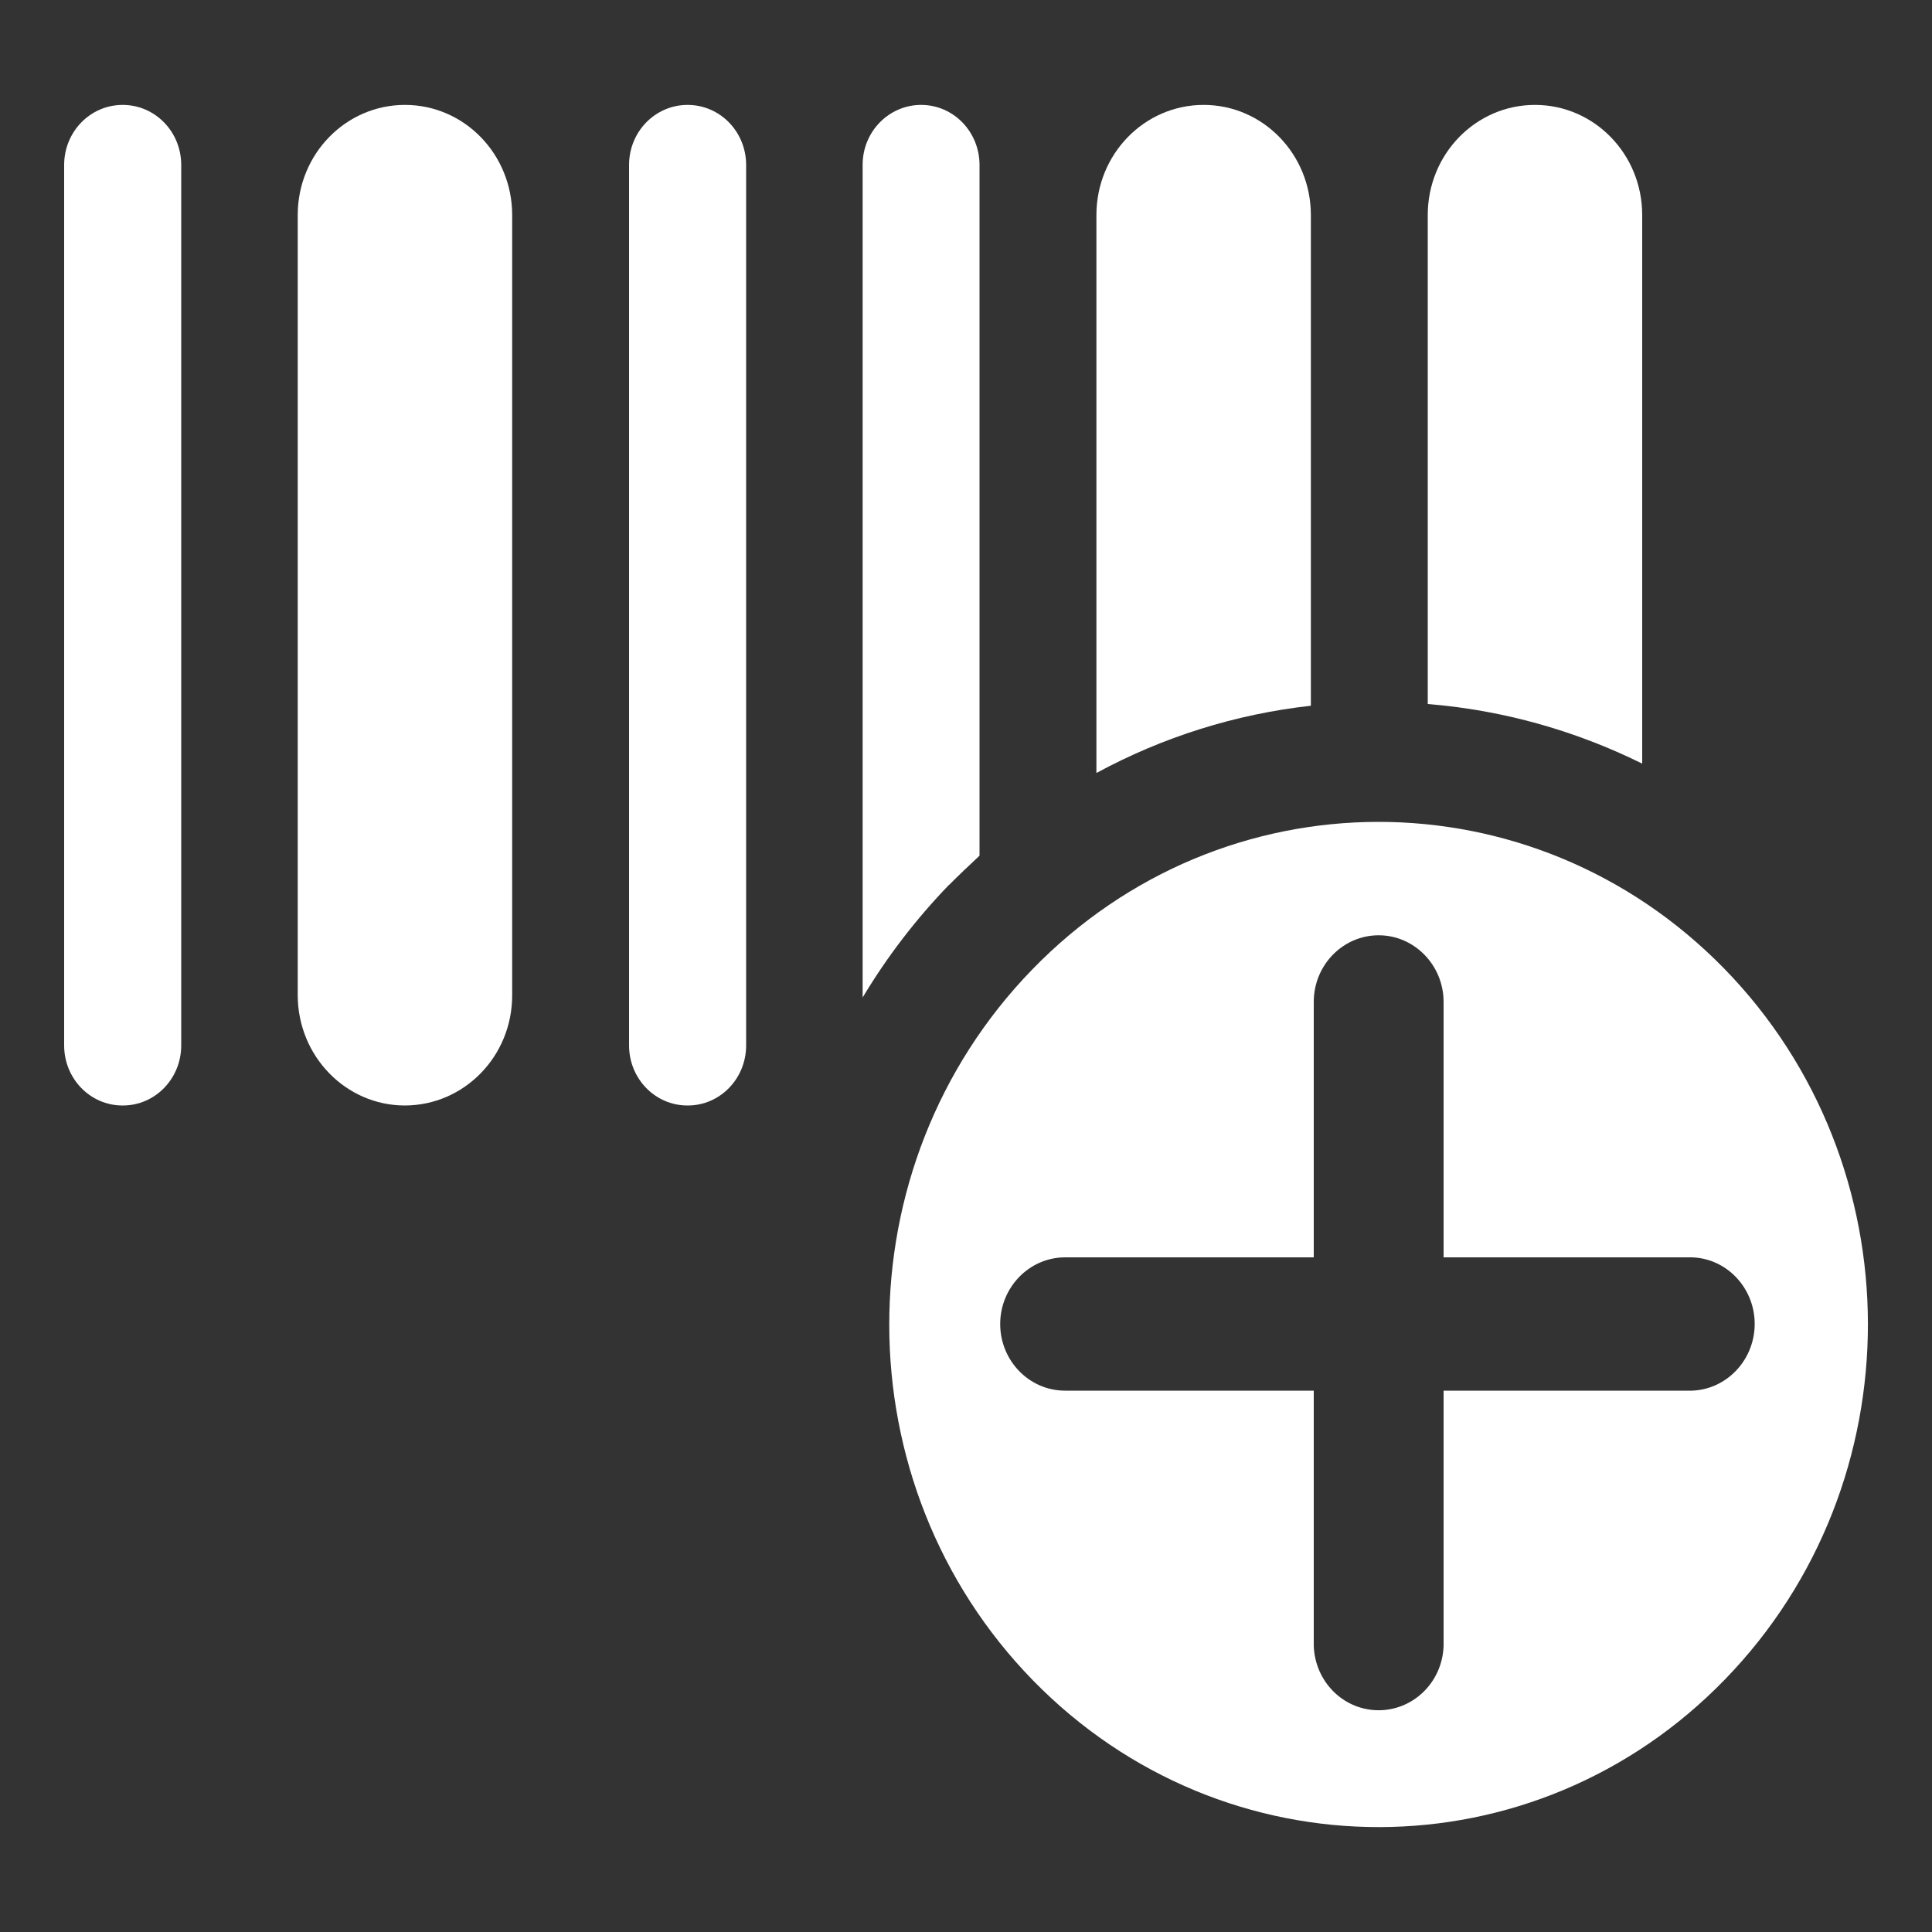<?xml version="1.0" encoding="UTF-8"?>
<svg id="icone" xmlns="http://www.w3.org/2000/svg" viewBox="0 0 100 100">
  <rect x="0" y="0" width="100" height="100" fill="#333333" stroke="none"/>
  <defs>
    <style>
      .cls-1 {
        fill: #FFF;
      }
    </style>
  </defs>
  <g id="Groupe_850" data-name="Groupe 850" transform="translate(0 0)">
    <path id="Tracé_316" data-name="Tracé 316" class="cls-1" d="M6.34,57.22c-1.67,0-3.02-1.39-3.02-3.11V8.54c0-1.72,1.35-3.11,3.03-3.11s3.03,1.39,3.03,3.11V54.11c0,1.72-1.35,3.11-3.02,3.11"/>
    <path id="Tracé_317" data-name="Tracé 317" class="cls-1" d="M35.58,57.22c-1.67,0-3.02-1.39-3.02-3.11h0V8.54c0-1.72,1.35-3.11,3.03-3.11s3.03,1.39,3.03,3.11V54.11c0,1.72-1.35,3.11-3.02,3.11h0"/>
    <path id="Tracé_318" data-name="Tracé 318" class="cls-1" d="M20.96,57.22c-3.06,0-5.54-2.55-5.55-5.7V11.13c0-3.15,2.48-5.7,5.55-5.7s5.55,2.55,5.55,5.7V51.52c0,3.15-2.48,5.69-5.55,5.7"/>
    <path id="Tracé_319" data-name="Tracé 319" class="cls-1" d="M49.13,45.8c.49-.5,1.04-1.01,1.57-1.51V8.54c0-1.72-1.35-3.11-3.02-3.11-1.67,0-3.03,1.38-3.03,3.1h0V51.63c1.27-2.12,2.77-4.07,4.47-5.83"/>
    <path id="Tracé_320" data-name="Tracé 320" class="cls-1" d="M67.85,36.53V11.13c0-3.15-2.48-5.7-5.55-5.7s-5.55,2.55-5.55,5.7v28.88c3.45-1.87,7.22-3.05,11.09-3.48"/>
    <path id="Tracé_321" data-name="Tracé 321" class="cls-1" d="M85,39.52V11.13c0-3.15-2.48-5.7-5.55-5.7s-5.55,2.55-5.55,5.7v25.31c3.85,.31,7.61,1.36,11.09,3.08"/>
    <path id="Tracé_322" data-name="Tracé 322" class="cls-1" d="M89.24,50.13c-9.91-10.14-25.95-10.12-35.82,.06-9.88,10.18-9.85,26.65,.05,36.79,9.91,10.14,25.95,10.12,35.82-.06h0c9.88-10.18,9.85-26.65-.05-36.79m-1.65,21.85h-12.87v13.22c-.07,1.91-1.63,3.39-3.49,3.32-1.76-.07-3.16-1.51-3.23-3.32v-13.22h-12.87c-1.86,0-3.36-1.55-3.36-3.45s1.51-3.45,3.36-3.45h12.87v-13.22c0-1.91,1.51-3.45,3.36-3.45s3.36,1.55,3.36,3.45v13.22h12.87c1.86,.07,3.3,1.68,3.23,3.58-.07,1.8-1.48,3.25-3.23,3.32"/>
  </g>
</svg>
